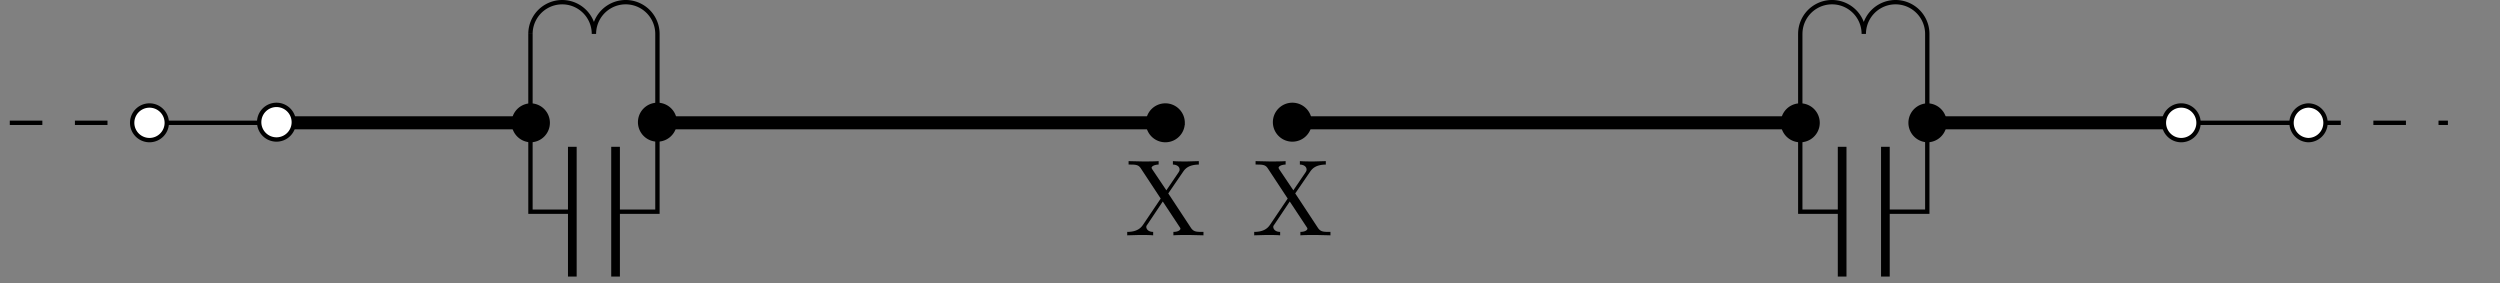 <svg xmlns="http://www.w3.org/2000/svg" xmlns:xlink="http://www.w3.org/1999/xlink" width="227.434" height="25.777"><rect width="100%" height="100%" fill="#808080" stroke="none"/><defs><clipPath id="a"><path d="M.695 10H14v2H.695Zm0 0"/></clipPath><clipPath id="b"><path d="M51 12h6v13.555h-6Zm0 0"/></clipPath><clipPath id="c"><path d="M167 12h5v13.555h-5Zm0 0"/></clipPath><path id="d" d="M7.172 0v-.312h-.188c-.515 0-.718-.047-.937-.344L3.969-3.812l1.36-1.985c.218-.312.546-.625 1.421-.64v-.313l-1.094.031c-.39 0-.86 0-1.265-.031v.313c.406.015.609.218.609.453 0 .093-.016.125-.078.234L3.797-4.094 2.516-6c-.016-.031-.063-.11-.063-.14 0-.126.219-.282.64-.298v-.312c-.343.031-1.062.031-1.437.031L.36-6.75v.313h.188c.547 0 .734.062.922.343l1.812 2.75-1.61 2.39c-.14.188-.437.642-1.437.642V0l1.094-.031c.375 0 .906 0 1.266.031v-.312c-.453 0-.625-.266-.625-.454 0-.078.031-.125.11-.234l1.39-2.078L5.03-.718a.272.272 0 0 1 .047.109c0 .125-.203.297-.64.297V0c.359-.031 1.078-.031 1.453-.031Zm0 0"/></defs><path fill="none" stroke="#000" stroke-miterlimit="10" stroke-width="1.186" d="M25.152 11.172h11.551m0 0h11.555"/><g clip-path="url(#a)"><path fill="none" stroke="#000" stroke-dasharray="2.963 2.963" stroke-miterlimit="10" stroke-width=".396" d="M.89 11.172h12.708"/></g><path fill="none" stroke="#000" stroke-miterlimit="10" stroke-width=".396" d="M13.598 11.172h5.777m0 0h5.777"/><path fill="#FFF" stroke="#000" stroke-miterlimit="10" stroke-width=".396" d="M15.172 11.172c0-.867-.703-1.574-1.574-1.574a1.574 1.574 0 0 0 0 3.148c.87 0 1.574-.703 1.574-1.574ZM26.727 11.172a1.575 1.575 0 1 0-3.148 0 1.575 1.575 0 0 0 3.148 0Zm0 0"/><path fill="none" stroke="#000" stroke-miterlimit="10" stroke-width=".396" d="M48.258 11.172V7.129m0 0V3.086"/><path stroke="#000" stroke-miterlimit="10" stroke-width=".396" d="M49.828 11.172c0-.867-.703-1.574-1.57-1.574a1.575 1.575 0 0 0 0 3.148c.867 0 1.57-.703 1.57-1.574Zm0 0"/><path fill="none" stroke="#000" stroke-miterlimit="10" stroke-width=".396" d="M59.809 3.086a2.888 2.888 0 0 0-5.777 0 2.887 2.887 0 0 0-5.774 0M59.809 3.086v4.043m0 0v4.043M48.258 11.172v4.043m0 0v4.043h3.808m3.934 0h3.809v-4.043m0 0v-4.043"/><g clip-path="url(#b)"><path fill="none" stroke="#000" stroke-miterlimit="10" stroke-width=".79" d="M52.066 13.355V25.16M56 13.355V25.16"/></g><path stroke="#000" stroke-miterlimit="10" stroke-width=".396" d="M61.383 11.172a1.575 1.575 0 1 0-3.148 0 1.575 1.575 0 0 0 3.148 0Zm0 0"/><path fill="none" stroke="#000" stroke-miterlimit="10" stroke-width="1.186" d="M59.809 11.172h23.105m0 0h23.102m11.554 0h23.102m0 0h23.105"/><path fill="none" stroke="#000" stroke-miterlimit="10" stroke-width=".396" d="M163.777 11.172V7.129m0 0V3.086M175.332 3.086a2.888 2.888 0 0 0-5.777 0 2.888 2.888 0 0 0-5.777 0M175.332 3.086v4.043m0 0v4.043"/><path stroke="#000" stroke-miterlimit="10" stroke-width=".396" d="M165.352 11.172a1.575 1.575 0 1 0-3.15 0 1.575 1.575 0 0 0 3.15 0Zm0 0"/><path fill="none" stroke="#000" stroke-miterlimit="10" stroke-width=".396" d="M163.777 11.172v4.043m0 0v4.043h3.809m3.934 0h3.812v-4.043m0 0v-4.043"/><g clip-path="url(#c)"><path fill="none" stroke="#000" stroke-miterlimit="10" stroke-width=".79" d="M167.586 13.355V25.16m3.934-11.805V25.16"/></g><path stroke="#000" stroke-miterlimit="10" stroke-width=".396" d="M176.902 11.172c0-.867-.703-1.574-1.57-1.574a1.575 1.575 0 0 0 0 3.148c.867 0 1.57-.703 1.57-1.574Zm0 0"/><path fill="none" stroke="#000" stroke-miterlimit="10" stroke-width="1.186" d="M175.332 11.172h11.55m0 0h11.552"/><path fill="none" stroke="#000" stroke-miterlimit="10" stroke-width=".396" d="M198.434 11.172h5.777m0 0h5.777"/><path fill="#FFF" stroke="#000" stroke-miterlimit="10" stroke-width=".396" d="M200.008 11.172a1.575 1.575 0 1 0-3.15 0 1.575 1.575 0 0 0 3.15 0Zm0 0"/><path fill="none" stroke="#000" stroke-dasharray="2.963 2.963" stroke-miterlimit="10" stroke-width=".396" d="M209.988 11.172h12.707"/><path fill="none" stroke="#000" stroke-miterlimit="10" stroke-width=".396" d="M209.988 11.172"/><path fill="#FFF" stroke="#000" stroke-miterlimit="10" stroke-width=".396" d="M211.559 11.172c0-.867-.704-1.574-1.57-1.574a1.575 1.575 0 0 0 0 3.148c.866 0 1.57-.703 1.57-1.574Zm0 0"/><path fill="none" stroke="#000" stroke-miterlimit="10" stroke-width=".396" d="M106.016 11.172"/><path stroke="#000" stroke-miterlimit="10" stroke-width=".396" d="M107.59 11.172c0-.867-.703-1.574-1.574-1.574a1.574 1.574 0 0 0 0 3.148c.87 0 1.574-.703 1.574-1.574Zm0 0"/><use xlink:href="#d" x="102.312" y="21.408"/><path fill="none" stroke="#000" stroke-miterlimit="10" stroke-width=".396" d="M117.57 11.172"/><path stroke="#000" stroke-miterlimit="10" stroke-width=".396" d="M119.145 11.172a1.575 1.575 0 1 0-3.148 0 1.575 1.575 0 0 0 3.148 0Zm0 0"/><use xlink:href="#d" x="113.864" y="21.408"/></svg>